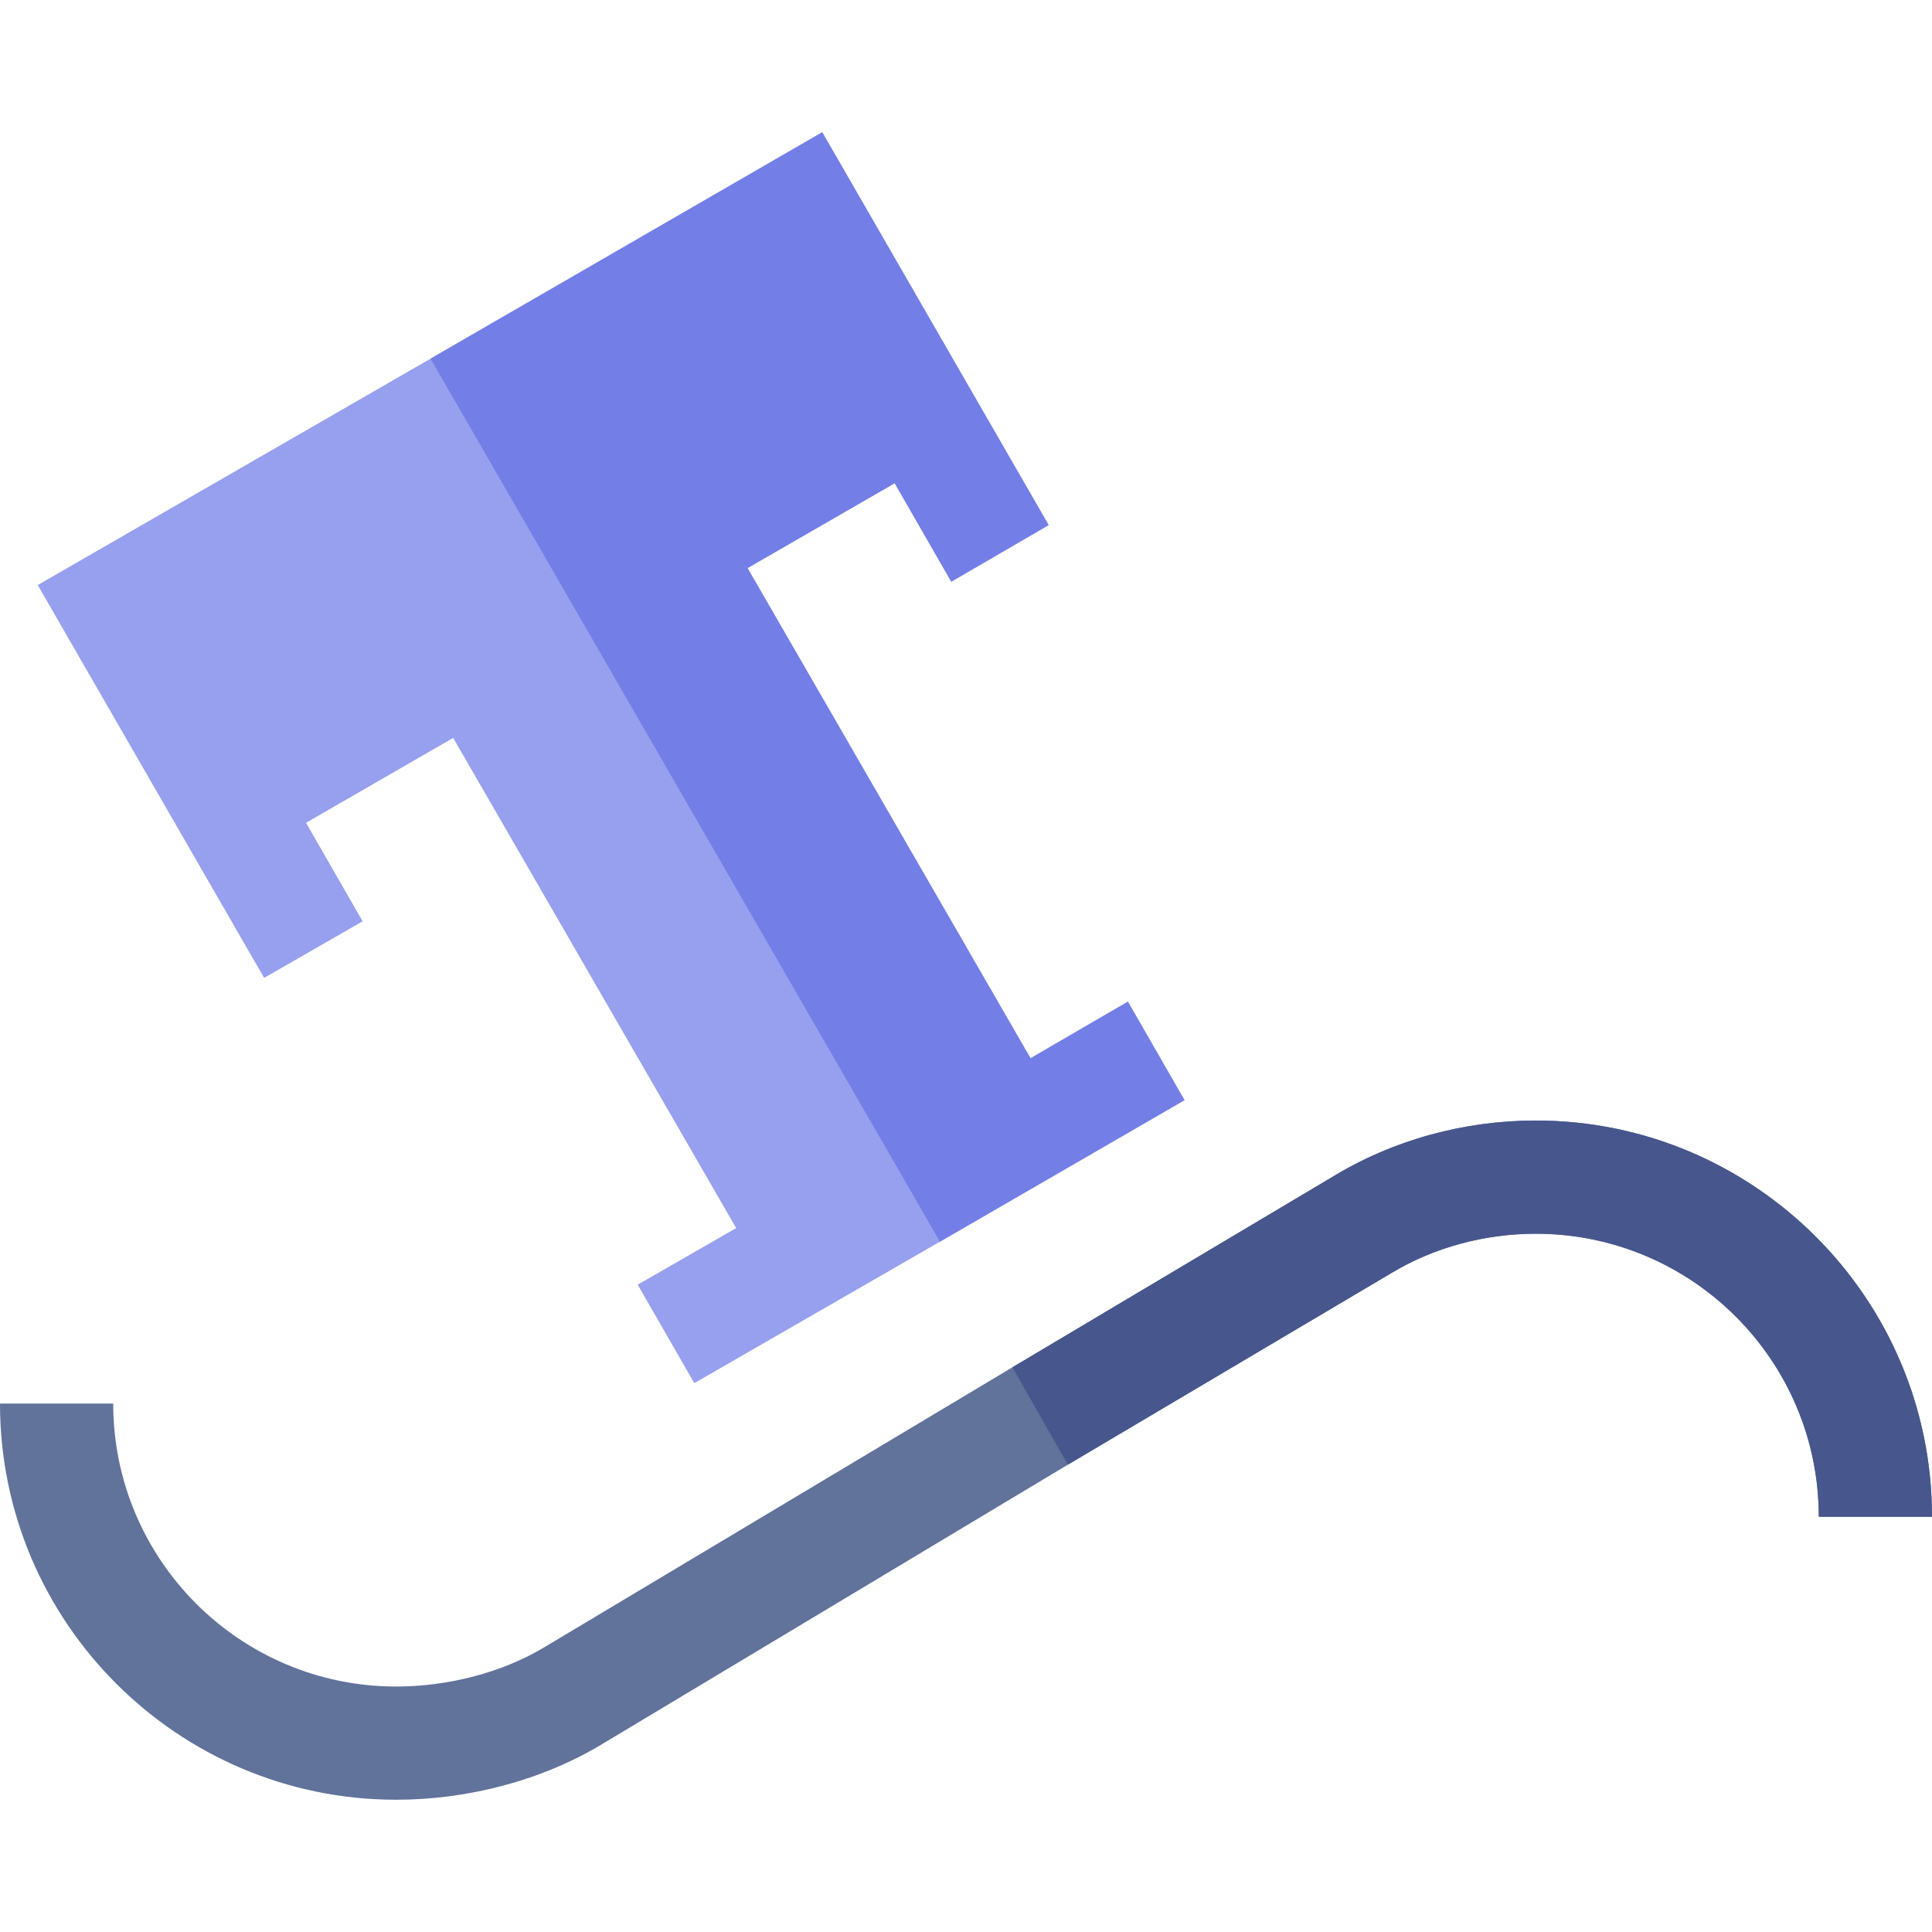 <svg id="Capa_1" enable-background="new 0 0 512 512" height="512" viewBox="0 0 512 512" width="512" xmlns="http://www.w3.org/2000/svg"><g><path d="m313.9 291.551-64.799 37.5-65.102 37.5-15-26.1 26.1-15-75-129.901-39 22.5 15 26.1-26.099 15-60-104.101 104.101-60 103.798-60 60 104.101-25.799 15-15-26.1-39 22.5 75 129.901 25.8-15z" fill="#979fef"/><path d="m512 401.951h-30c0-41.4-33.6-75-75-75-13.5 0-27.001 3.6-38.401 10.499l-85.598 50.7-123.001 73.801c-16.199 9.899-36.099 15-55 15-57.9 0-105-47.1-105-105h30c0 41.4 33.6 75 75 75 13.5 0 28.001-3.6 39.401-10.501l123.898-74.099 84.701-50.4c16.199-9.901 35.099-15 54-15 57.9 0 105 47.1 105 105z" fill="#61729b"/><path d="m313.9 291.551-64.799 37.5-135-234.002 103.798-60 60 104.101-25.799 15-15-26.1-39 22.5 75 129.901 25.8-15z" fill="#737ee6"/><path d="m512 401.951h-30c0-41.4-33.6-75-75-75-13.5 0-27.001 3.6-38.401 10.499l-85.598 50.7-14.702-25.8 84.701-50.4c16.199-9.901 35.099-15 54-15 57.9.001 105 47.101 105 105.001z" fill="#47568c"/></g></svg>